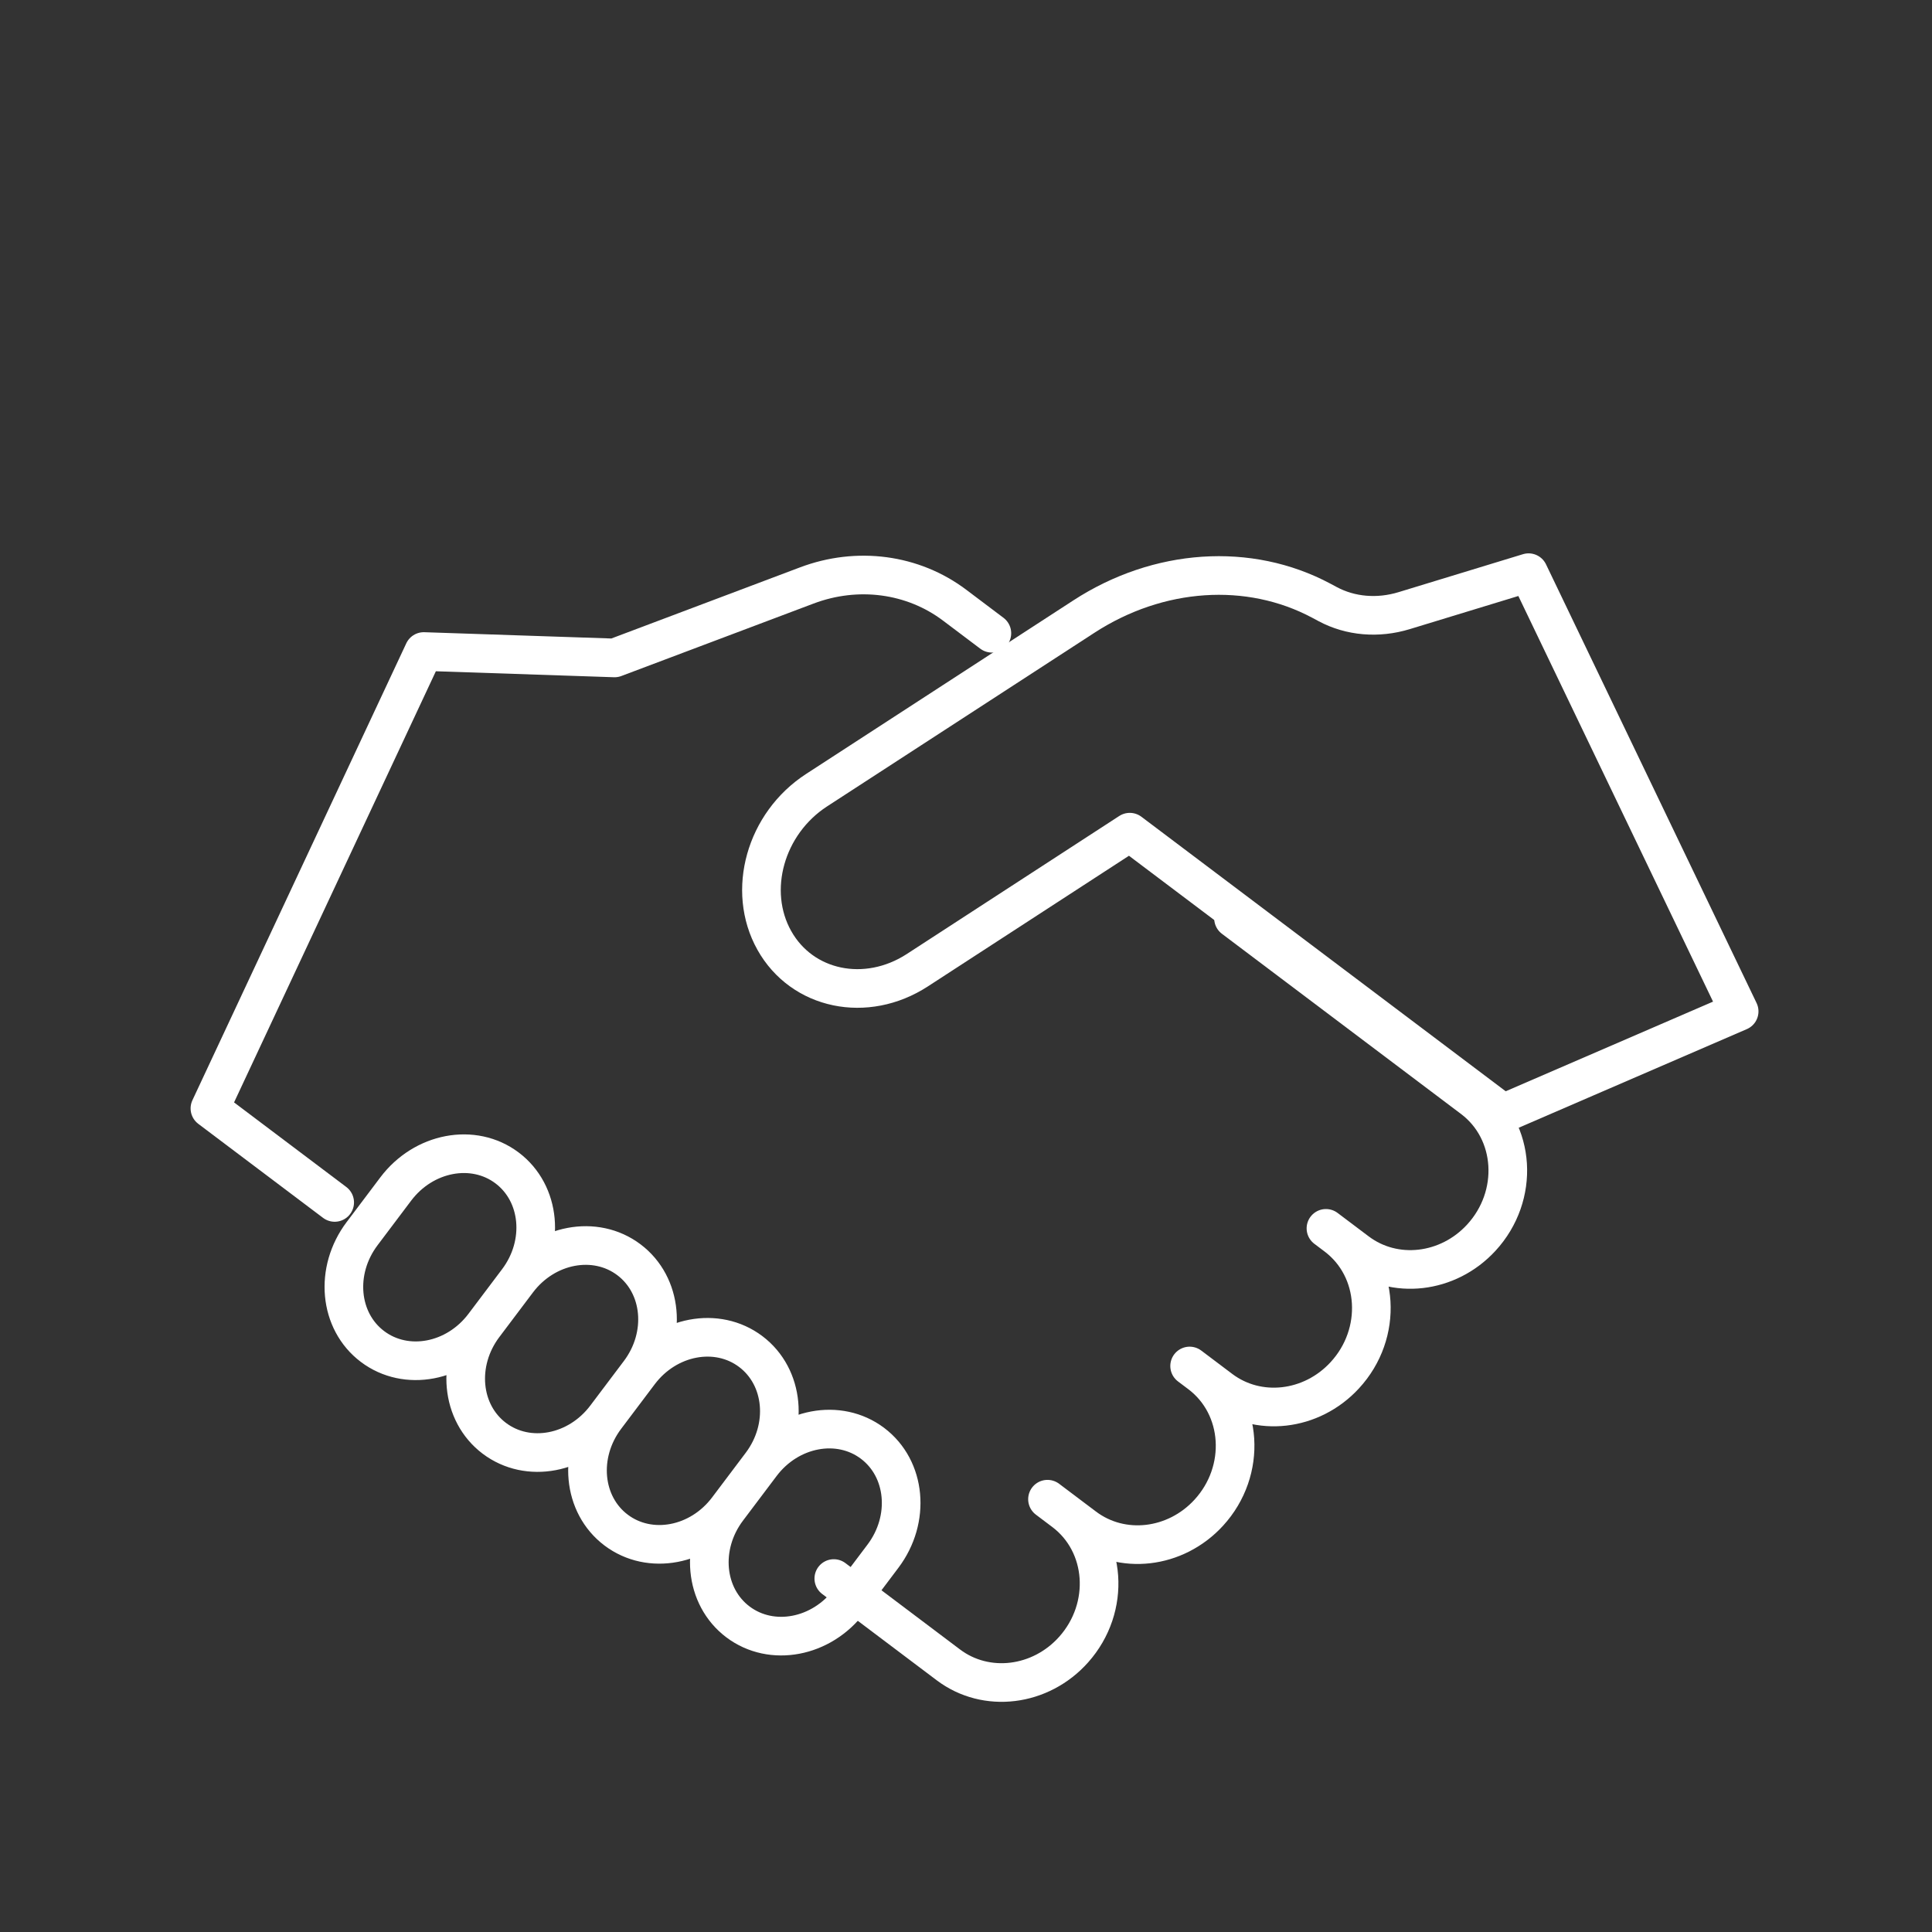 <?xml version="1.0" encoding="UTF-8"?>
<svg width="50px" height="50px" viewBox="0 0 50 50" version="1.1" xmlns="http://www.w3.org/2000/svg" xmlns:xlink="http://www.w3.org/1999/xlink">
    <rect x="0" y="0" width="50" height="50" fill="#333333" stroke="none"/>
    <title>8DA9242D-BE43-49ED-8680-B615A1E98464</title>
    <g id="Android-" stroke="none" stroke-width="1" fill="none" fill-rule="evenodd" stroke-linecap="round" stroke-linejoin="round">
        <g id="UI-KIT" transform="translate(-505, -782)" stroke="#FFFFFF">
            <g id="icons8-helping_hand" transform="translate(530, 807.5) rotate(37) translate(-530, -807.5) translate(513, 790)">
                <path d="M23.507,31.82 L27.221,31.82 C28.445,31.82 29.466,30.834 29.571,29.551 L29.571,29.551 C29.69,28.099 28.604,26.852 27.221,26.852 L26.688,26.852 M12.051,9.82 L10.845,9.82 C9.493,9.82 8.23,10.532 7.481,11.716 L4.637,16.207 L0.594,19.046 L3.29,31.82 L7.333,31.82 M28.225,16.917 L29.235,16.917 C30.443,16.917 31.456,15.956 31.581,14.691 L31.581,14.691 C31.726,13.225 30.635,11.949 29.235,11.949 L21.486,11.949 M27.551,21.885 L28.557,21.885 C29.763,21.885 30.776,20.926 30.902,19.663 L30.902,19.663 C31.05,18.196 29.958,16.917 28.557,16.917 L28.225,16.917 M26.877,26.852 L27.885,26.852 C29.096,26.852 30.11,25.887 30.232,24.618 L30.232,24.618 C30.372,23.155 29.282,21.885 27.885,21.885 L27.551,21.885" id="Shape"></path>
                <path d="M10.359,28.422 L10.359,28.422 C9.269,28.422 8.386,29.394 8.386,30.592 L8.386,32.039 C8.386,33.238 9.269,34.209 10.359,34.209 L10.359,34.209 C11.45,34.209 12.333,33.238 12.333,32.039 L12.333,30.592 C12.333,29.394 11.45,28.422 10.359,28.422 Z M14.307,28.422 L14.307,28.422 C13.217,28.422 12.333,29.394 12.333,30.592 L12.333,32.039 C12.333,33.238 13.217,34.209 14.307,34.209 L14.307,34.209 C15.397,34.209 16.28,33.238 16.28,32.039 L16.28,30.592 C16.28,29.394 15.397,28.422 14.307,28.422 Z M18.254,28.422 L18.254,28.422 C17.164,28.422 16.28,29.394 16.28,30.592 L16.28,32.039 C16.28,33.238 17.164,34.209 18.254,34.209 L18.254,34.209 C19.344,34.209 20.228,33.238 20.228,32.039 L20.228,30.592 C20.228,29.394 19.344,28.422 18.254,28.422 Z M22.201,28.422 L22.201,28.422 C21.111,28.422 20.228,29.394 20.228,30.592 L20.228,32.039 C20.228,33.238 21.111,34.209 22.201,34.209 L22.201,34.209 C23.292,34.209 24.175,33.238 24.175,32.039 L24.175,30.592 C24.175,29.394 23.292,28.422 22.201,28.422 Z M33.386,5.997 L22.201,0.209 L20.221,2.931 C19.802,3.507 19.201,3.884 18.538,3.988 L18.352,4.017 C16.256,4.346 14.479,5.882 13.693,8.044 L10.872,15.795 C10.332,17.279 10.988,18.963 12.338,19.557 L12.338,19.557 C13.687,20.151 15.219,19.429 15.759,17.945 L18,11.784 L23.978,11.784 L30.096,11.784 L33.386,5.997 Z" id="Shape"></path>
            </g>
        </g>
    </g>
</svg>